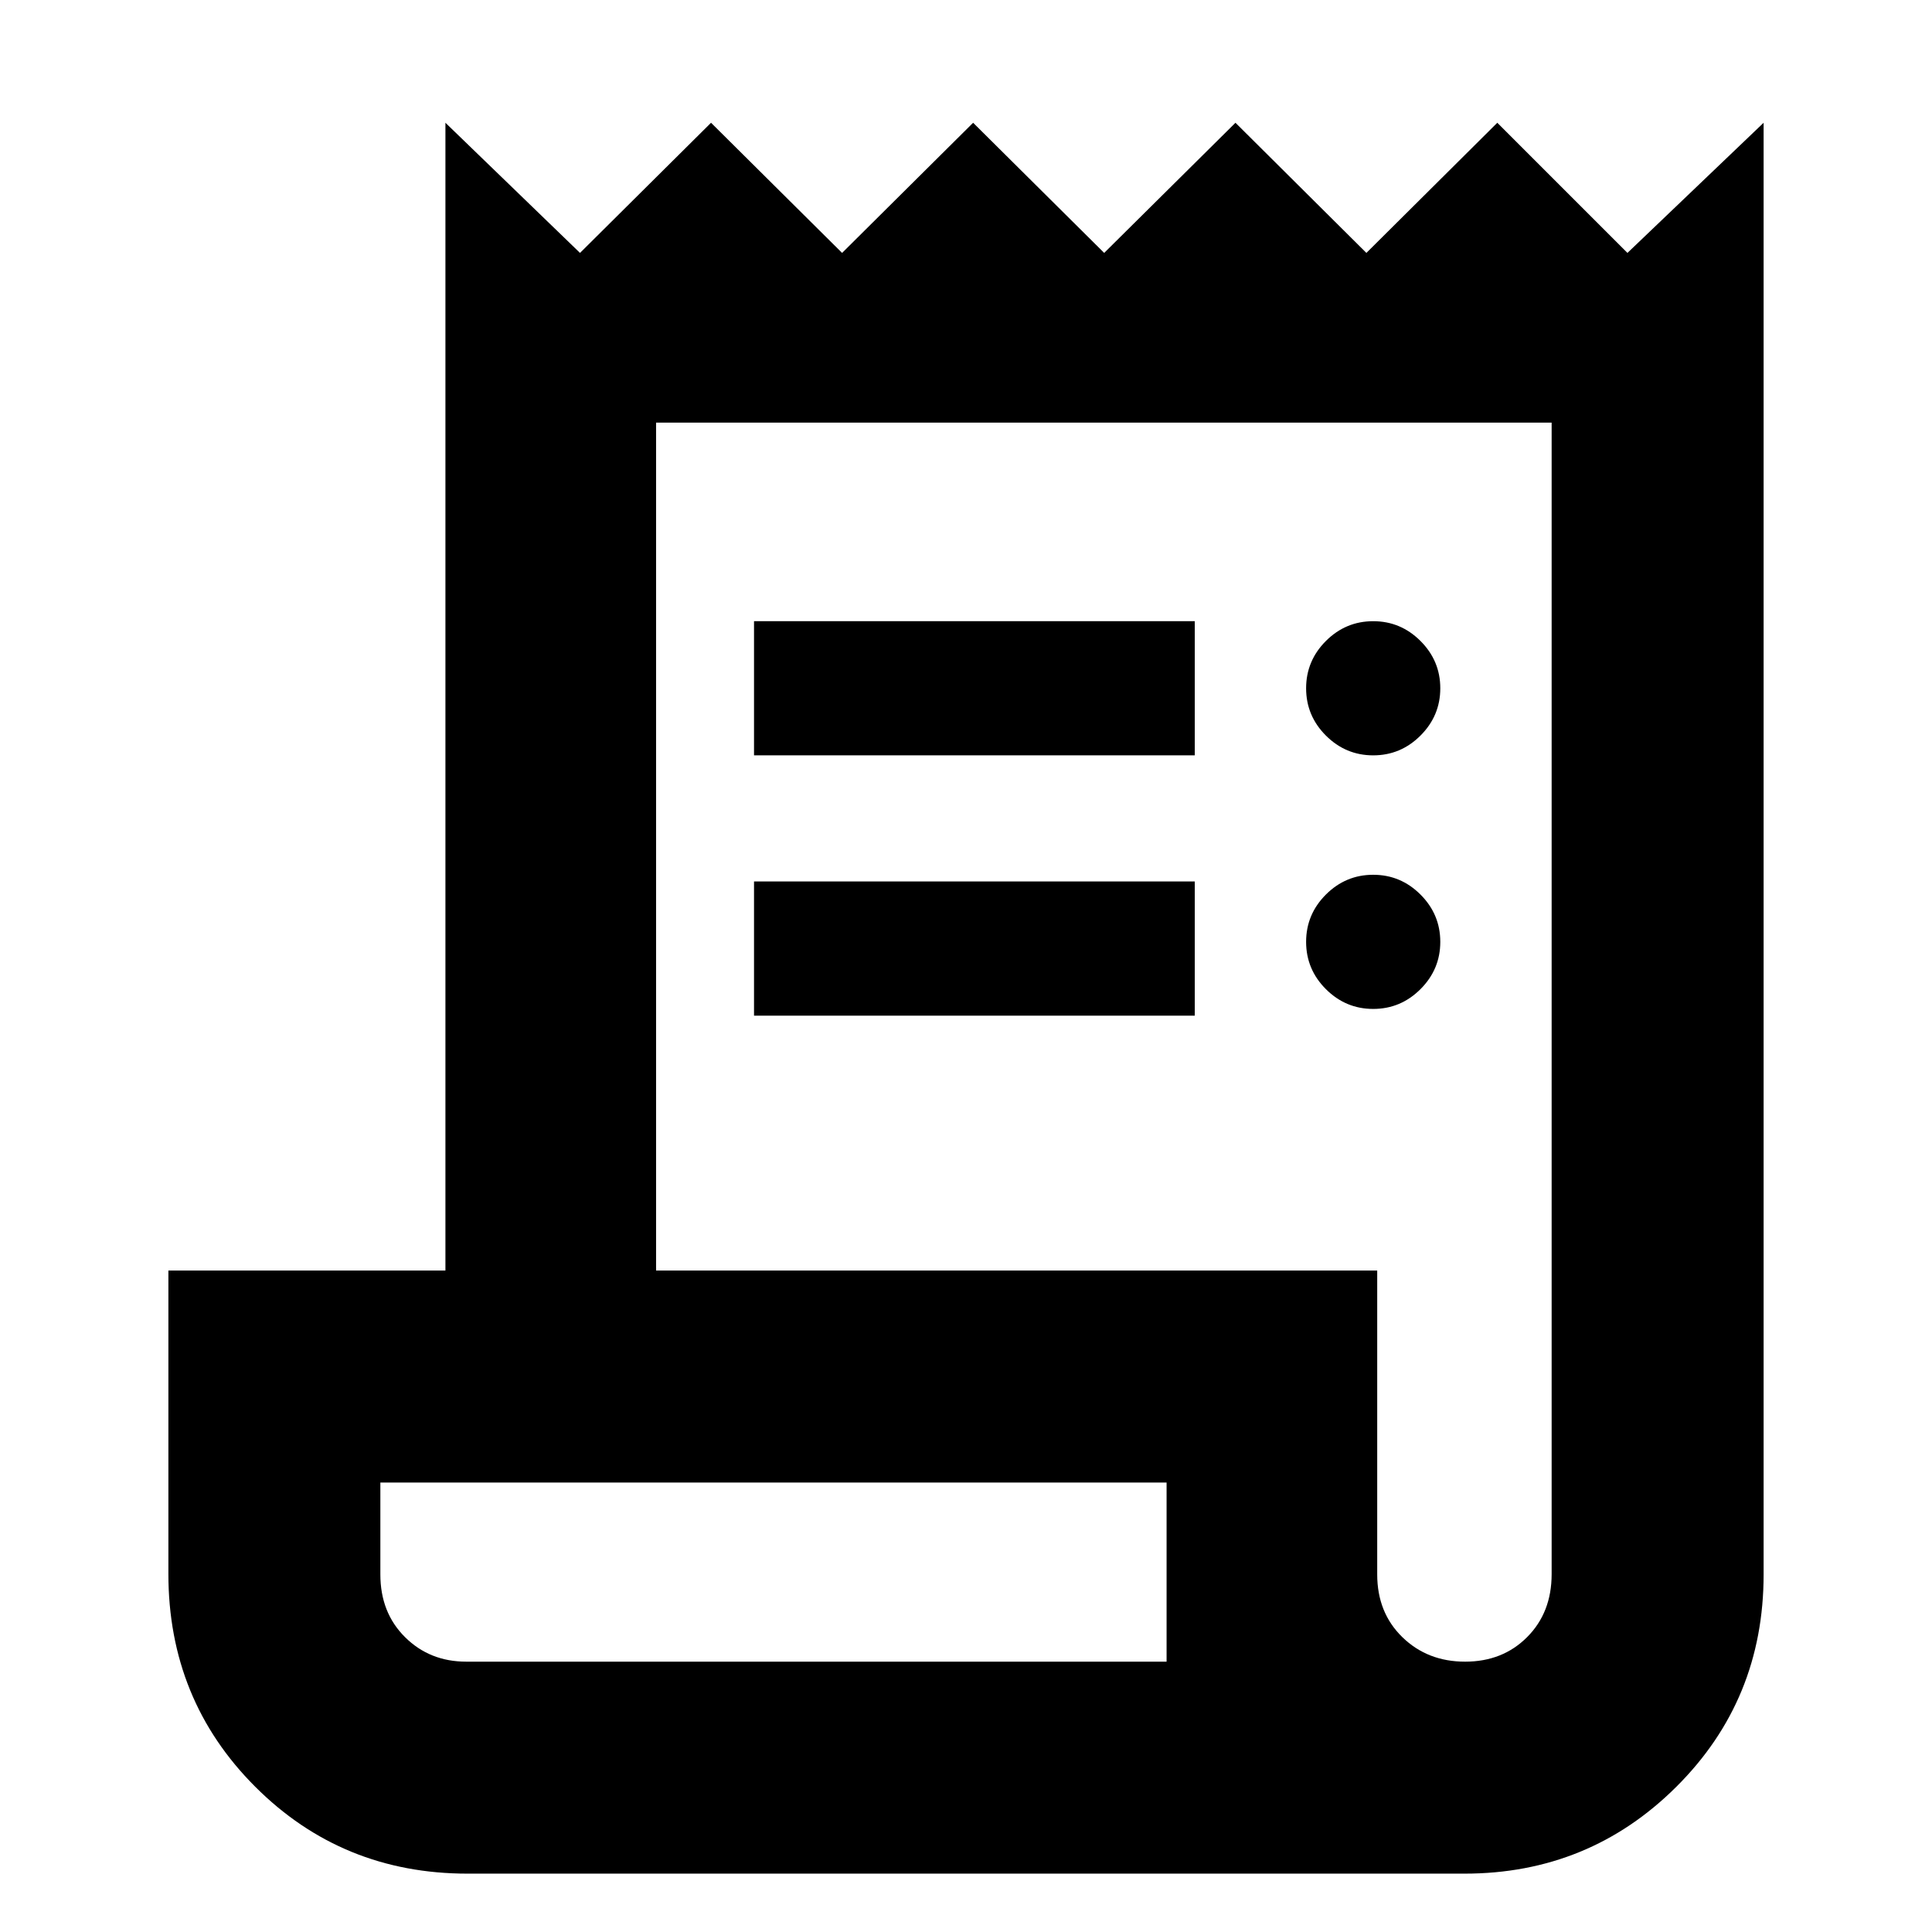 <svg xmlns="http://www.w3.org/2000/svg" height="40" viewBox="0 -960 960 960" width="40"><path d="M232.33-29Q170-29 126.83-72.17q-43.16-43.16-43.16-105.81v-150.69h137.66V-899l66.87 64.67L353.31-899l65.12 64.67L483.54-899l65.12 64.67L613.9-899l65.05 64.67L744-899l64.67 64.67L876.33-899v721.33q0 62.34-43.36 105.5Q789.61-29 727.67-29H232.33ZM728-134.33q18.67 0 30.83-12.21Q771-158.74 771-177.8V-750H326v421.33h358.33v151q0 19 12.5 31.17 12.5 12.17 31.17 12.17ZM374.67-584.67v-66.66h219v66.66h-219Zm0 129.34V-522h219v66.67h-219Zm307.66-129.34q-13.66 0-23.5-9.83Q649-604.33 649-618t9.83-23.5q9.84-9.83 23.5-9.83 13.67 0 23.5 9.83 9.84 9.83 9.84 23.5t-9.84 23.5q-9.83 9.83-23.5 9.83Zm0 126q-13.66 0-23.5-9.83Q649-478.33 649-492t9.83-23.5q9.84-9.83 23.5-9.83 13.67 0 23.5 9.83 9.84 9.83 9.84 23.5t-9.84 23.5q-9.83 9.83-23.5 9.83ZM231.67-134.33h348v-89H189v45.66q0 19 12.27 31.17 12.26 12.17 30.4 12.17Zm-42.67 0v-89 89Z"/></svg>